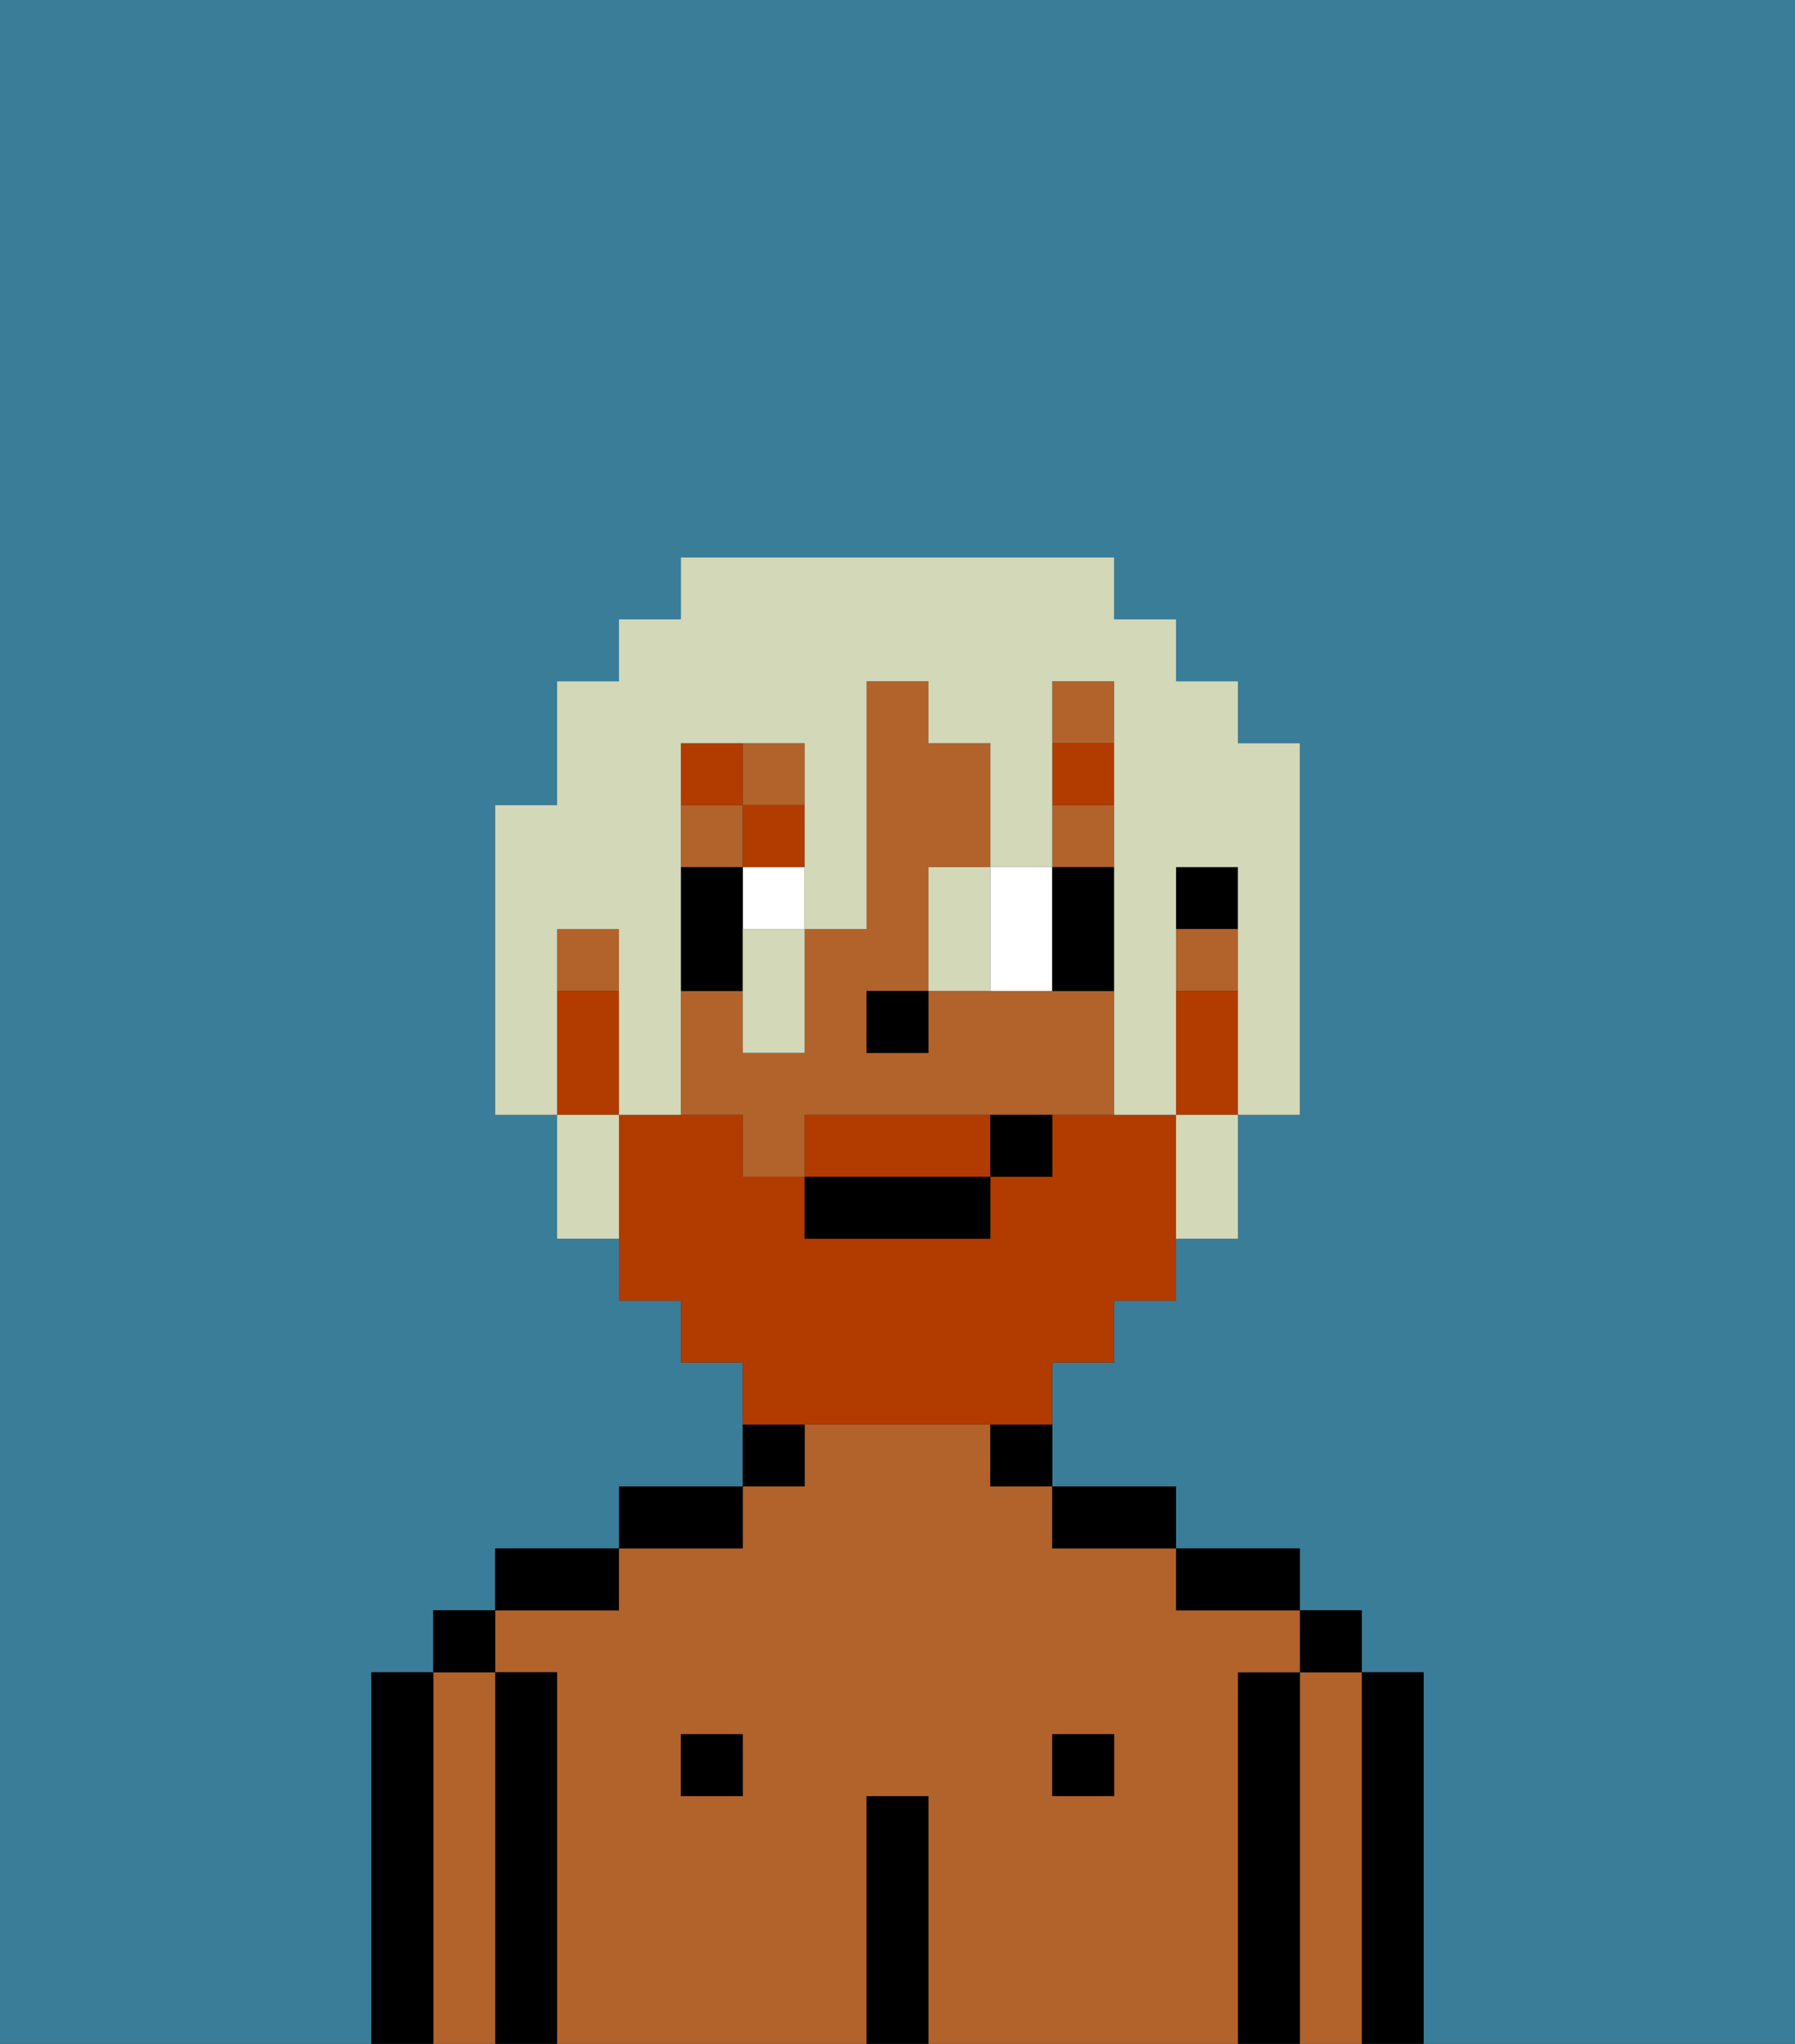 <svg xmlns="http://www.w3.org/2000/svg" viewBox="0 0 29 33"><rect x="0" y="0" width="29" height="33" fill="#333333" stroke="none"/><defs><style>polygon,rect,path{shape-rendering:crispedges;}.hb269-1{fill:#397d98;}.hb269-2{fill:#000000;}.hb269-3{fill:#b2622b;}.hb269-4{fill:#ffffff;}.hb269-5{fill:#b23b00;}.hb269-6{fill:#b23b00;}.hb269-7{fill:#d2d8b8;}</style></defs><path class="hb269-1" d="M0,33H6V27H7V26H8V25h2V24h2V22H11V21H10V20H9V18H8V13H9V11h1V10h1V9h7v1h1v1h1v1h1v6H20v2H19v1H18v1H17v2h2v1h2v1h1v1h1v6h6V0H0Z"/><path class="hb269-2" d="M23,27H22v6h1V27Z"/><path class="hb269-3" d="M22,27H21v6h1V27Z"/><rect class="hb269-2" x="21" y="26" width="1" height="1"/><path class="hb269-2" d="M21,27H20v6h1V27Z"/><path class="hb269-3" d="M20,27h1V26H19V25H17V24H16V23H13v1H12v1H10v1H8v1H9v6h5V29h1v4h5V27Zm-8,2H11V28h1Zm6,0H17V28h1Z"/><path class="hb269-2" d="M20,26h1V25H19v1Z"/><rect class="hb269-2" x="17" y="28" width="1" height="1"/><path class="hb269-2" d="M18,25h1V24H17v1Z"/><path class="hb269-2" d="M16,24h1V23H16Z"/><path class="hb269-2" d="M15,29H14v4h1V29Z"/><path class="hb269-2" d="M13,23H12v1h1Z"/><rect class="hb269-2" x="11" y="28" width="1" height="1"/><path class="hb269-2" d="M12,24H10v1h2Z"/><path class="hb269-2" d="M10,25H8v1h2Z"/><path class="hb269-2" d="M9,27H8v6H9V27Z"/><path class="hb269-3" d="M8,27H7v6H8V27Z"/><rect class="hb269-2" x="7" y="26" width="1" height="1"/><path class="hb269-2" d="M7,27H6v6H7V27Z"/><rect class="hb269-2" x="19" y="14" width="1" height="1"/><rect class="hb269-3" x="17" y="13" width="1" height="1"/><rect class="hb269-3" x="9" y="15" width="1" height="1"/><rect class="hb269-3" x="12" y="12" width="1" height="1"/><rect class="hb269-3" x="17" y="11" width="1" height="1"/><path class="hb269-3" d="M17,16H15v1H14V16h1V14h1V12H15V11H14v4H13v2H12V16H11v2h1v1h1V18h5V16Z"/><rect class="hb269-3" x="19" y="15" width="1" height="1"/><rect class="hb269-3" x="11" y="13" width="1" height="1"/><rect class="hb269-2" x="14" y="16" width="1" height="1"/><rect class="hb269-4" x="12" y="14" width="1" height="1"/><path class="hb269-4" d="M17,16V14H16v2Z"/><path class="hb269-2" d="M12,15V14H11v2h1Z"/><path class="hb269-2" d="M18,16V14H17v2Z"/><rect class="hb269-5" x="17" y="12" width="1" height="1"/><rect class="hb269-5" x="12" y="13" width="1" height="1"/><rect class="hb269-5" x="11" y="12" width="1" height="1"/><path class="hb269-6" d="M15,18H13v1h3V18Z"/><path class="hb269-6" d="M19,16v2h1V16Z"/><path class="hb269-6" d="M14,23h3V22h1V21h1V18H17v1H16v1H13V19H12V18H10v3h1v1h1v1h2Z"/><path class="hb269-6" d="M10,17V16H9v2h1Z"/><rect class="hb269-2" x="13" y="19" width="3" height="1"/><path class="hb269-2" d="M16,19h1V18H16Z"/><path class="hb269-7" d="M9,15h1v3h1V12h2v3h1V11h1v1h1v2h1V11h1v7h1V14h1v4h1V12H20V11H19V10H18V9H11v1H10v1H9v2H8v5H9V15Z"/><path class="hb269-7" d="M19,19v1h1V18H19Z"/><path class="hb269-7" d="M15,15v1h1V14H15Z"/><path class="hb269-7" d="M12,16v1h1V15H12Z"/><path class="hb269-7" d="M9,18v2h1V18Z"/></svg>